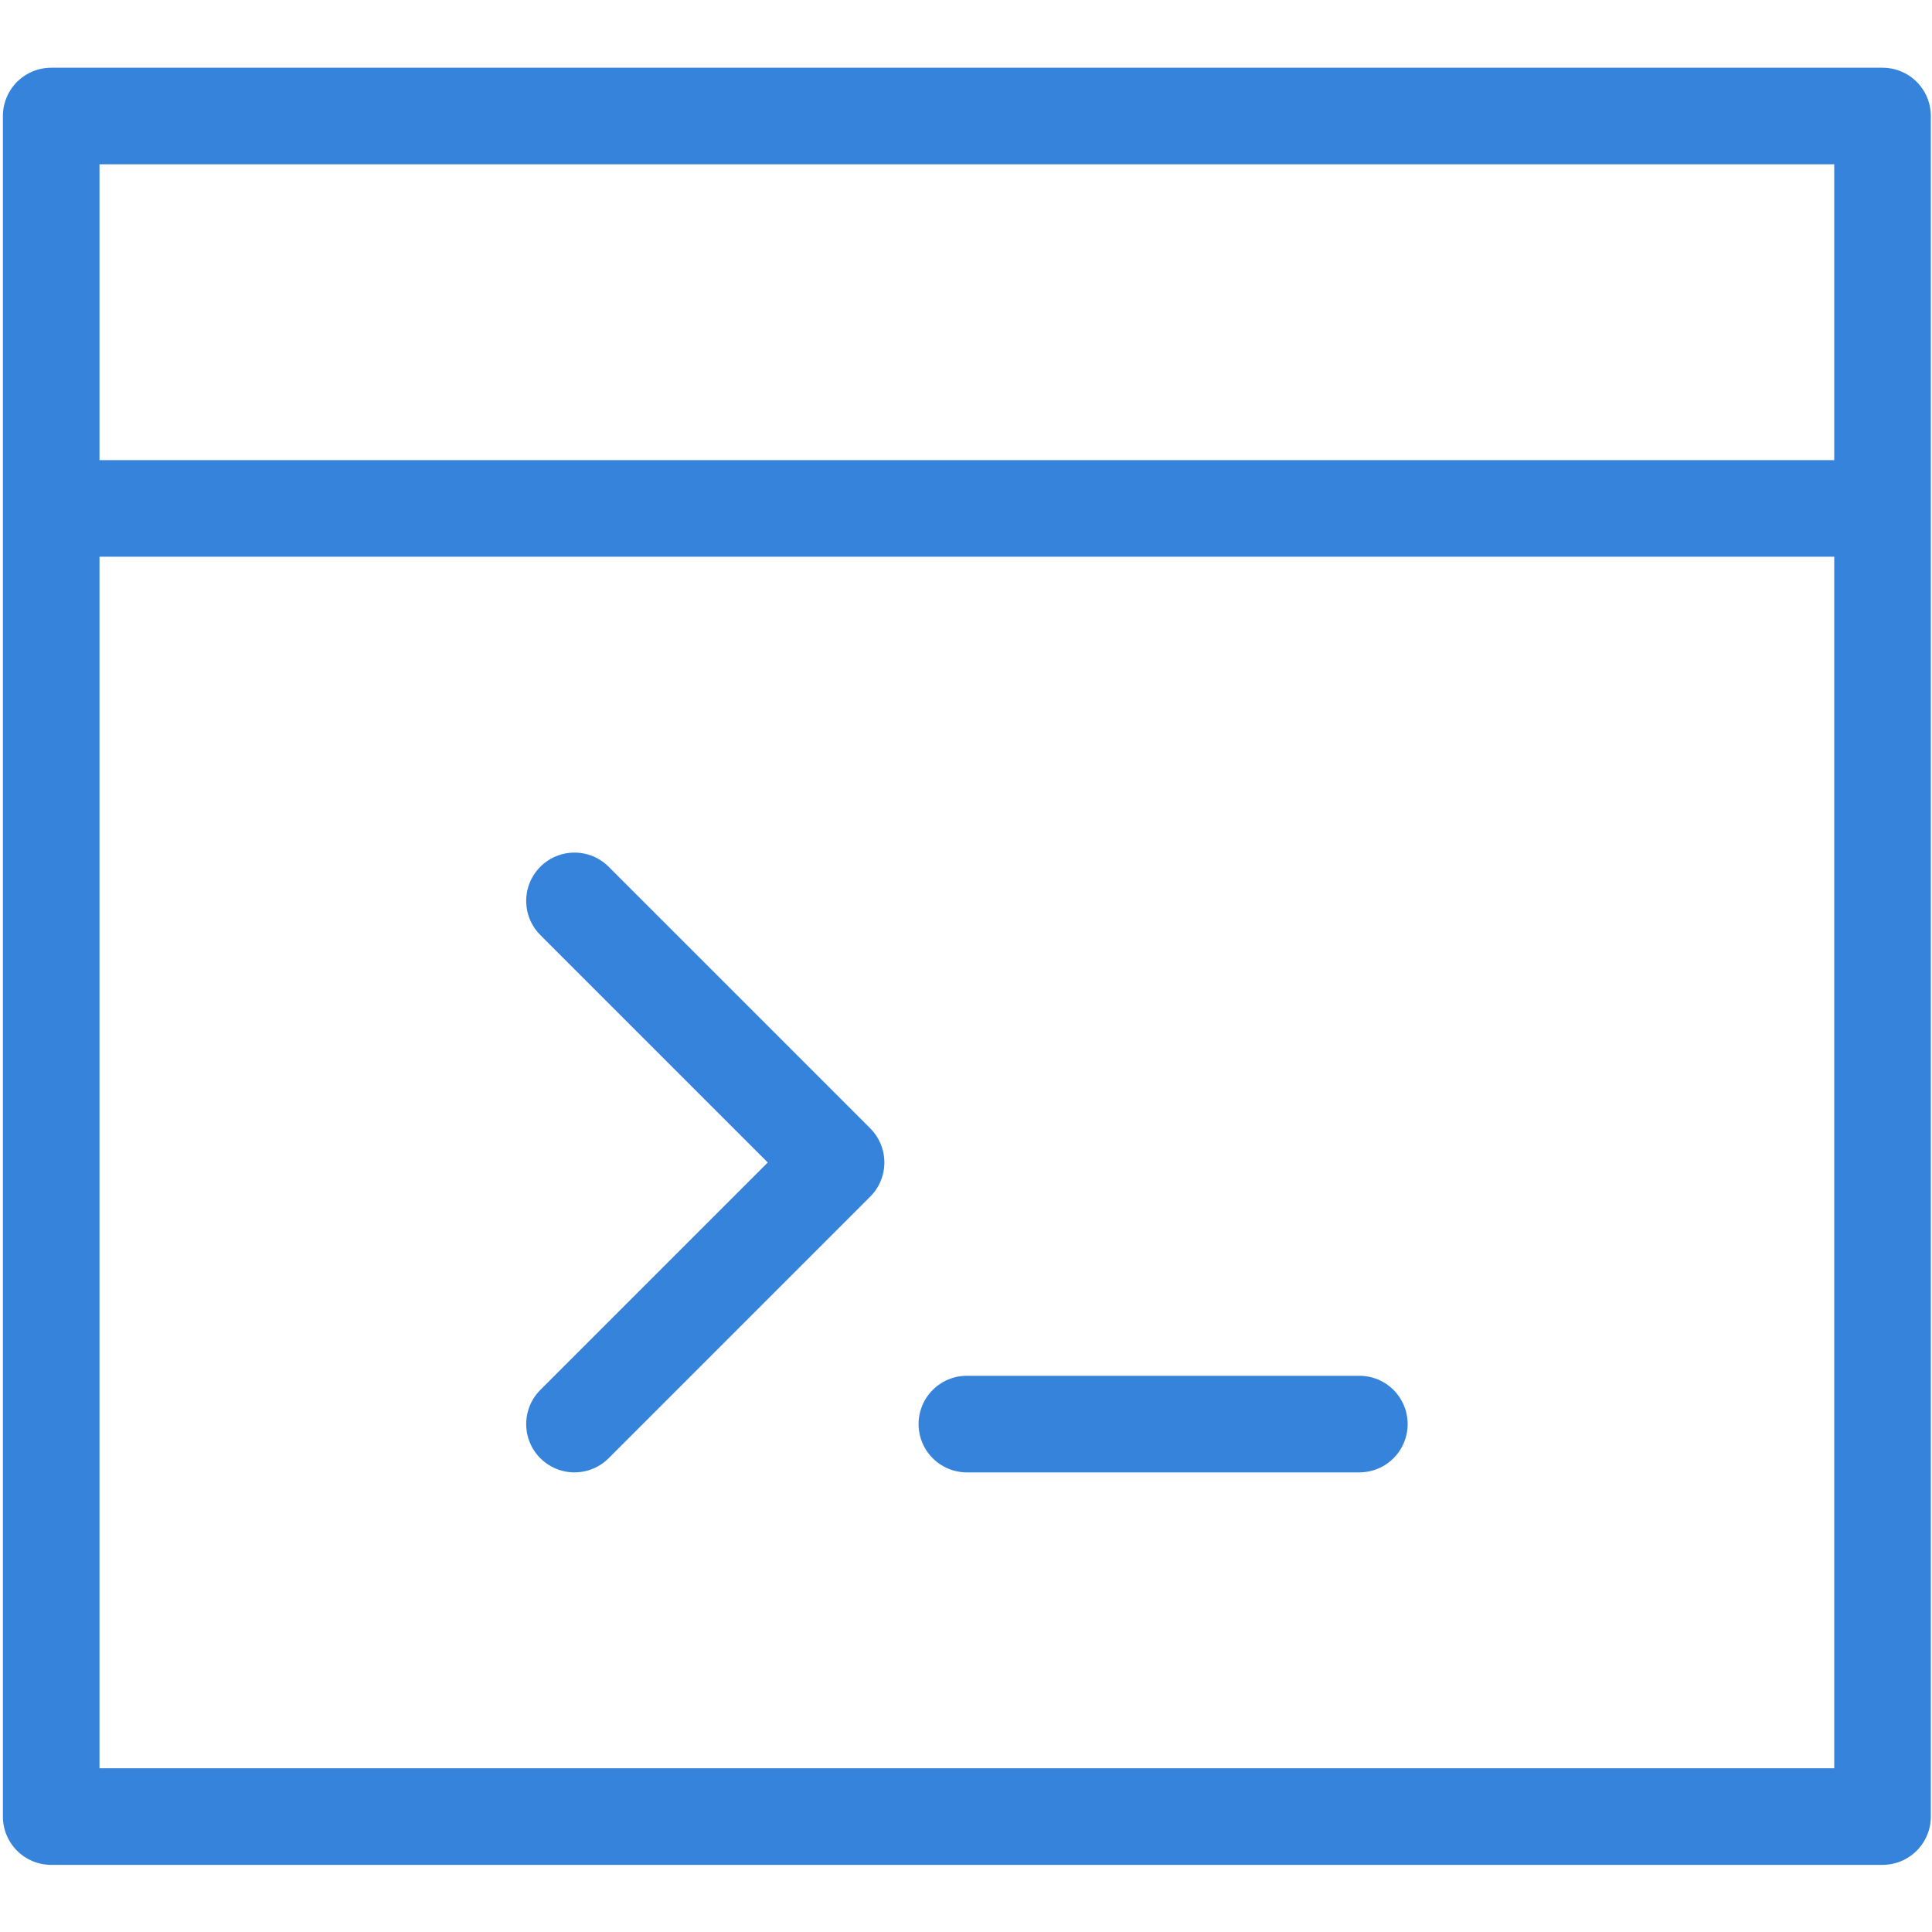 <svg xmlns="http://www.w3.org/2000/svg" width="20" height="20" viewBox="0 0 20 20">
    <g fill="none" fill-rule="evenodd" stroke-linecap="round" stroke-linejoin="round">
        <g stroke="#3683DC">
            <path d="M.28.951L19.238.951 19.238 18.555.28 18.555zM.28 5.013L19.238 5.013M9.759 14.492L13.822 14.492" transform="translate(.25 .25)"/>
            <path d="M5.697 9.076L8.405 11.784 5.697 14.492" transform="translate(.25 .25)"/>
        </g>
    </g>
</svg>
